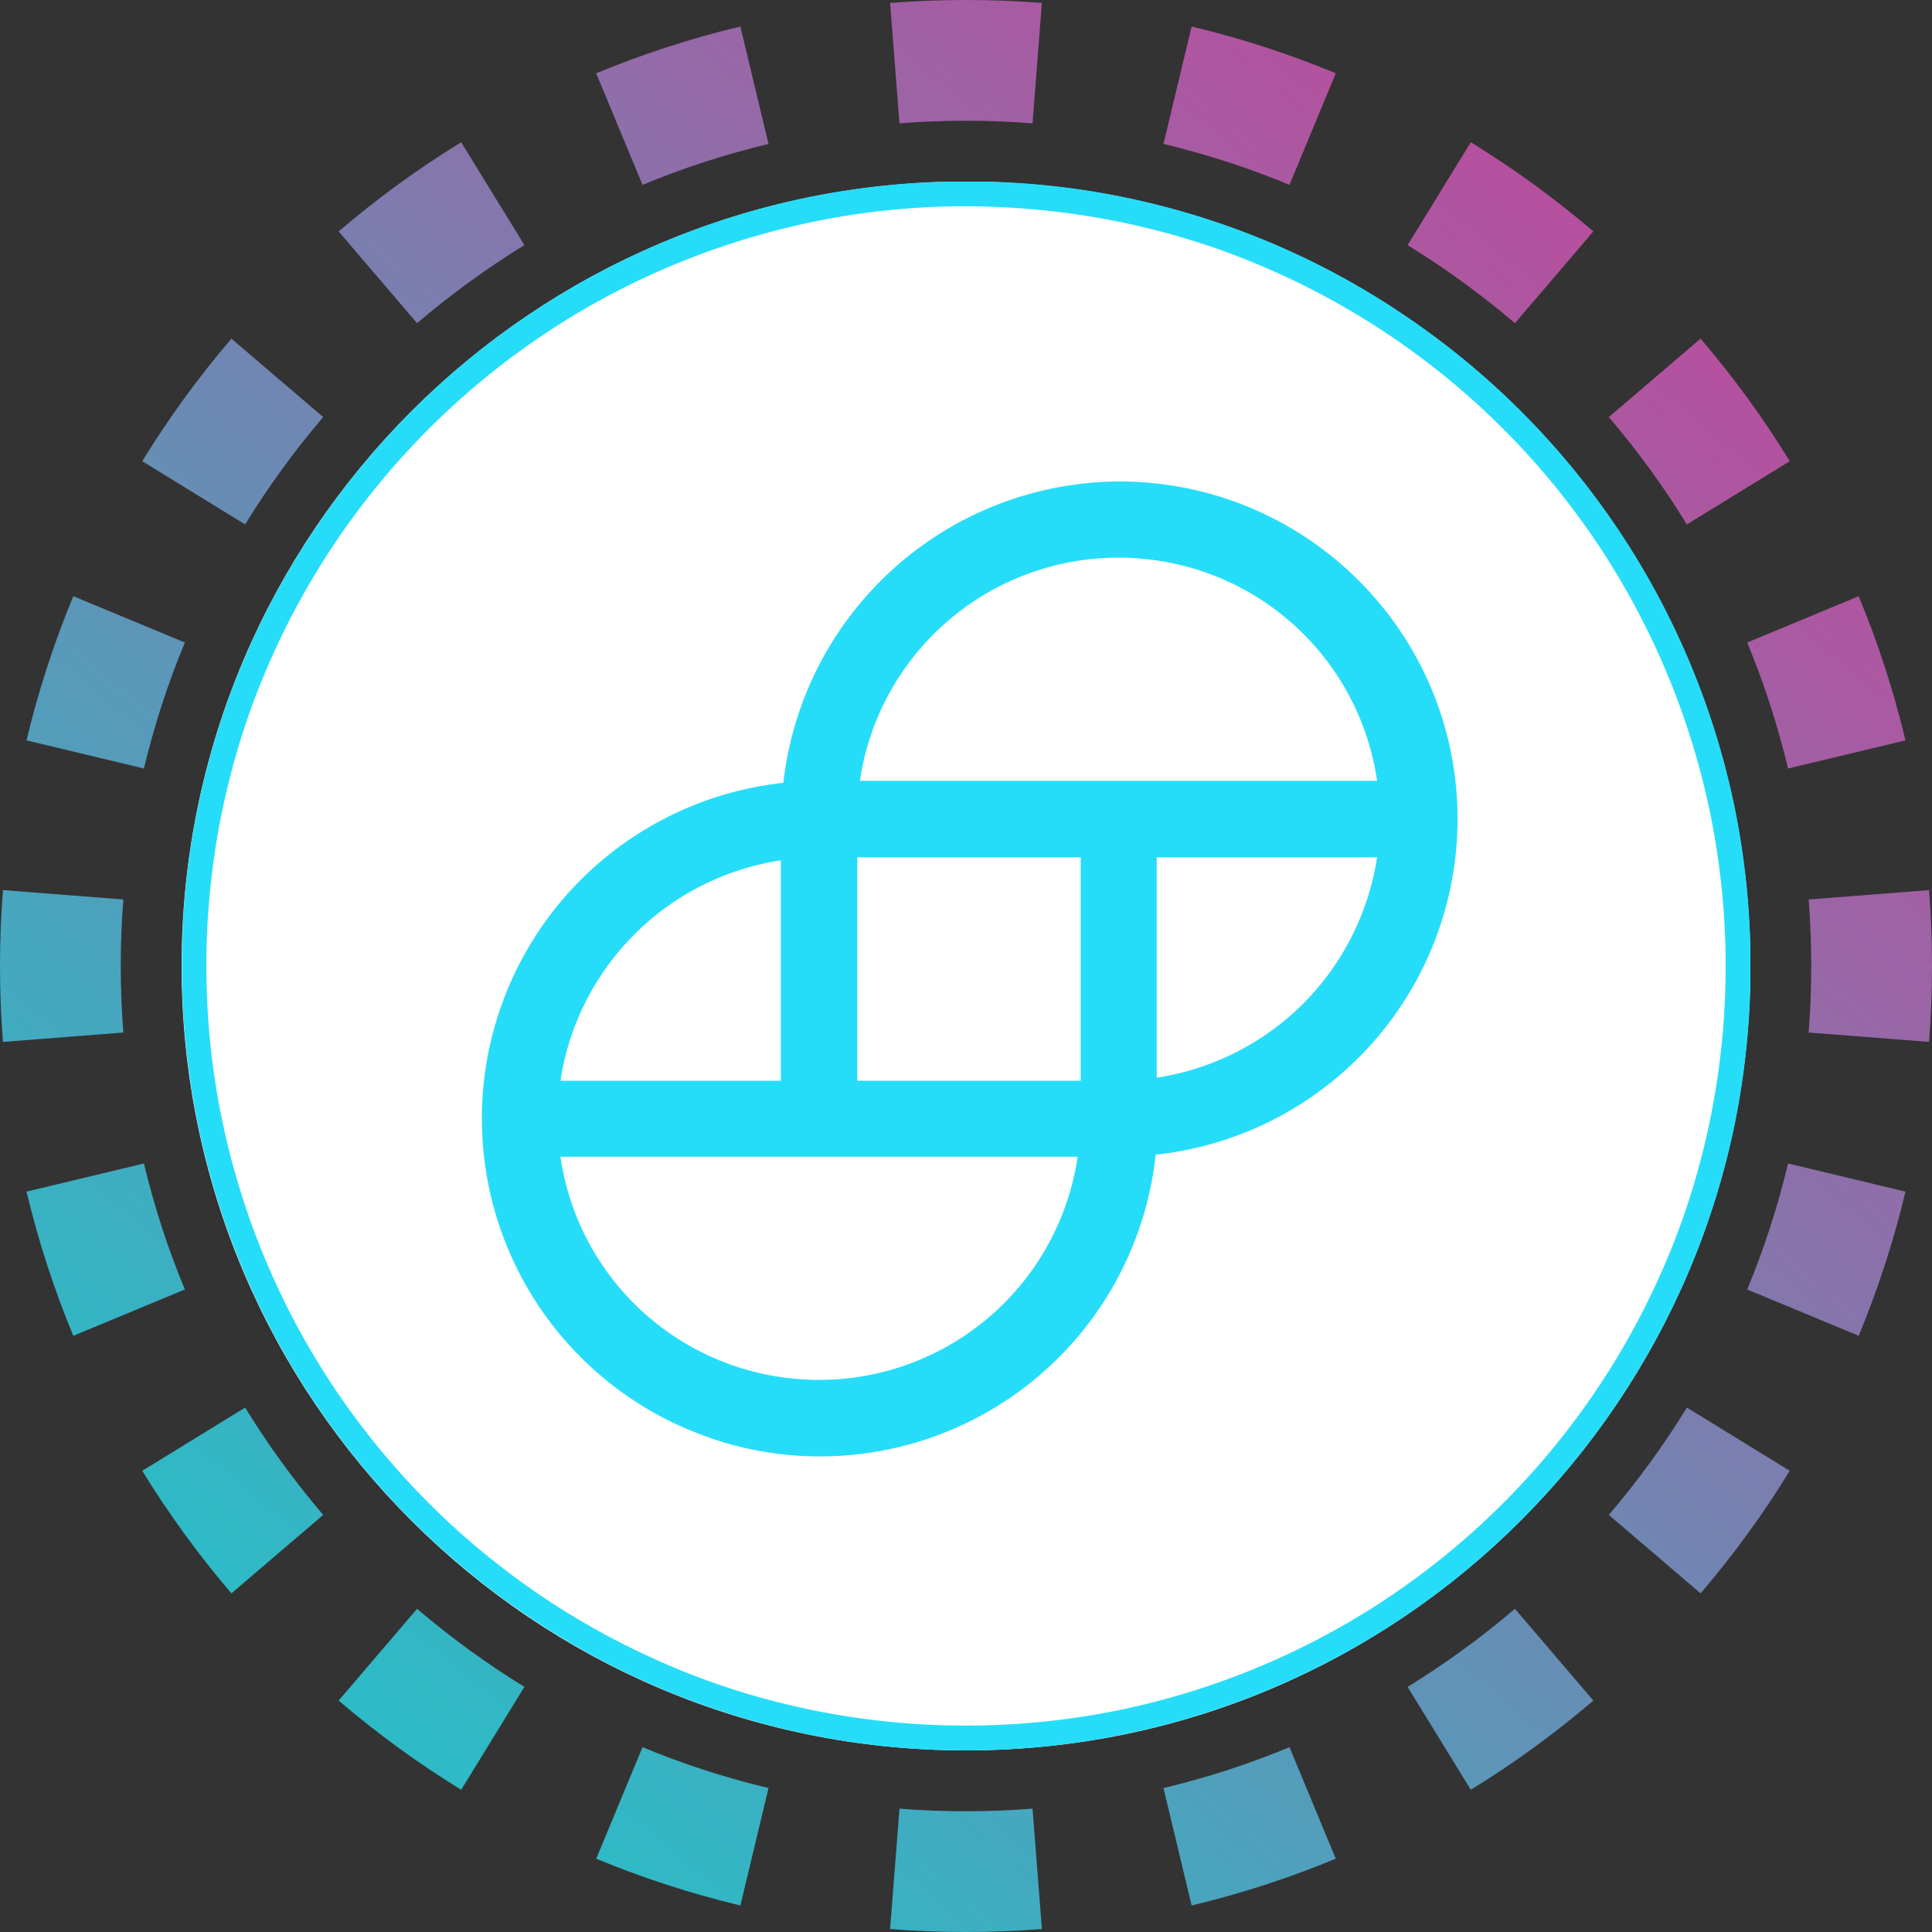 <svg width="32" height="32" viewBox="0 0 32 32" fill="none" xmlns="http://www.w3.org/2000/svg">
  <rect x="0" y="0" width="32" height="32" fill="#333333" stroke="none"/>
  <path fill-rule="evenodd" clip-rule="evenodd"
    d="M31.951 17.257L29.957 17.102C29.986 16.738 30 16.371 30 16C30 15.629 29.986 15.261 29.957 14.898L31.951 14.743C31.984 15.158 32 15.577 32 16C32 16.423 31.984 16.842 31.951 17.257ZM31.561 12.263L29.616 12.729C29.444 12.01 29.217 11.312 28.939 10.642L30.786 9.875C31.104 10.643 31.364 11.441 31.561 12.263ZM29.644 7.639L27.94 8.686C27.555 8.059 27.122 7.465 26.647 6.908L28.167 5.609C28.71 6.244 29.205 6.923 29.644 7.639ZM26.391 3.833L25.092 5.353C24.535 4.878 23.941 4.445 23.314 4.06L24.361 2.356C25.077 2.795 25.756 3.29 26.391 3.833ZM22.125 1.214L21.358 3.062C20.688 2.783 19.99 2.556 19.271 2.384L19.737 0.439C20.559 0.635 21.357 0.896 22.125 1.214ZM17.257 0.049L17.102 2.043C16.738 2.014 16.371 2 16 2C15.629 2 15.261 2.014 14.898 2.043L14.743 0.049C15.158 0.016 15.577 0 16 0C16.423 0 16.842 0.016 17.257 0.049ZM12.263 0.439L12.729 2.384C12.01 2.556 11.312 2.783 10.642 3.062L9.875 1.214C10.643 0.896 11.441 0.635 12.263 0.439ZM7.639 2.356L8.686 4.06C8.059 4.445 7.465 4.878 6.908 5.353L5.609 3.833C6.244 3.29 6.923 2.795 7.639 2.356ZM3.833 5.609L5.353 6.908C4.878 7.465 4.445 8.059 4.06 8.686L2.356 7.639C2.795 6.923 3.29 6.244 3.833 5.609ZM1.214 9.875L3.062 10.642C2.783 11.312 2.556 12.01 2.384 12.729L0.439 12.263C0.635 11.441 0.896 10.643 1.214 9.875ZM0.049 14.743C0.016 15.158 0 15.577 0 16C0 16.423 0.016 16.842 0.049 17.257L2.043 17.102C2.014 16.738 2 16.371 2 16C2 15.629 2.014 15.261 2.043 14.898L0.049 14.743ZM0.439 19.737L2.384 19.271C2.556 19.99 2.783 20.688 3.062 21.358L1.214 22.125C0.896 21.357 0.635 20.559 0.439 19.737ZM2.356 24.361L4.06 23.314C4.445 23.941 4.878 24.535 5.353 25.092L3.833 26.391C3.29 25.756 2.795 25.077 2.356 24.361ZM5.609 28.167L6.908 26.647C7.465 27.122 8.059 27.555 8.686 27.94L7.639 29.644C6.923 29.205 6.244 28.71 5.609 28.167ZM9.875 30.786L10.642 28.939C11.312 29.217 12.01 29.444 12.729 29.616L12.263 31.561C11.441 31.364 10.643 31.104 9.875 30.786ZM14.743 31.951L14.898 29.957C15.261 29.986 15.629 30 16 30C16.371 30 16.738 29.986 17.102 29.957L17.257 31.951C16.842 31.984 16.423 32 16 32C15.577 32 15.158 31.984 14.743 31.951ZM19.737 31.561L19.271 29.616C19.99 29.444 20.688 29.217 21.358 28.939L22.125 30.786C21.357 31.104 20.559 31.364 19.737 31.561ZM24.361 29.644L23.314 27.94C23.941 27.555 24.535 27.122 25.092 26.647L26.391 28.167C25.756 28.71 25.077 29.205 24.361 29.644ZM28.167 26.391L26.647 25.092C27.122 24.535 27.555 23.941 27.94 23.314L29.644 24.361C29.205 25.077 28.71 25.756 28.167 26.391ZM30.786 22.125L28.939 21.358C29.217 20.688 29.444 19.99 29.616 19.271L31.561 19.737C31.364 20.559 31.104 21.357 30.786 22.125Z"
    fill="url(#paint0_linear_42_5)" />
  <g clip-path="url(#circleClip)">
    <g style="transform: scale(0.812); transform-origin: 50% 50%;"><g clip-path="url(#a)"><path fill="#fff" d="M16 32c8.836 0 16-7.164 16-16S24.836 0 16 0 0 7.164 0 16s7.164 16 16 16"/><path fill="#26DDF9" d="M19.12 6.117a6.923 6.923 0 0 0-6.846 6.147 6.89 6.89 0 0 0-5.757 4.557 6.884 6.884 0 0 0 4.208 8.785c.246.093.503.164.77.226a6.886 6.886 0 0 0 8.374-5.983 6.89 6.89 0 0 0 6.148-7.215c-.195-3.654-3.223-6.517-6.887-6.517zm5.265 7.666a5.38 5.38 0 0 1-1.509 2.987 5.38 5.38 0 0 1-2.986 1.508v-4.495zM7.728 18.34a5.36 5.36 0 0 1 4.495-4.495v4.495zm10.55 1.55a5.33 5.33 0 0 1-6.055 4.495 5.31 5.31 0 0 1-4.495-4.495zm.062-6.107v4.557h-4.557v-4.557zm6.045-1.56h-10.55a5.33 5.33 0 0 1 6.055-4.495 5.31 5.31 0 0 1 4.495 4.495"/><path fill="#26DDF9" d="M16 32a15.917 15.917 0 0 1-8.94-2.74A15.99 15.99 0 0 1 .329 19.212a16.2 16.2 0 0 1 0-6.445A15.9 15.9 0 0 1 2.74 7.051 15.99 15.99 0 0 1 12.788.318a16.2 16.2 0 0 1 6.445 0 15.9 15.9 0 0 1 5.716 2.412 15.99 15.99 0 0 1 6.733 10.048c.43 2.124.43 4.32 0 6.445a15.9 15.9 0 0 1-2.412 5.716A15.99 15.99 0 0 1 16 32M16 .503c-1.047 0-2.094.103-3.12.318-1.98.41-3.87 1.2-5.542 2.33a15.54 15.54 0 0 0-5.614 6.814c-.4.934-.698 1.91-.903 2.905a15.6 15.6 0 0 0 0 6.25c.41 1.98 1.2 3.87 2.33 5.542a15.54 15.54 0 0 0 6.814 5.614c.934.4 1.91.698 2.905.903 2.063.42 4.187.42 6.25 0 1.98-.41 3.869-1.2 5.542-2.33a15.54 15.54 0 0 0 5.614-6.814c.4-.934.698-1.91.903-2.905a15.6 15.6 0 0 0 0-6.25 15.6 15.6 0 0 0-2.33-5.542 15.54 15.54 0 0 0-6.815-5.614c-.933-.4-1.908-.698-2.904-.903a16 16 0 0 0-3.12-.318z"/></g><defs><clipPath id="a"><path fill="#fff" d="M0 0h32v32H0z"/></clipPath></defs></g>
  </g>
  <defs>
    <clipPath id="circleClip">
      <circle cx="16" cy="16" r="13" />
    </clipPath>
    <linearGradient id="paint0_linear_42_5" x1="26.976" y1="4.32" x2="6.592" y2="28.352"
      gradientUnits="userSpaceOnUse">
      <stop stop-color="#B6509E" />
      <stop offset="1" stop-color="#2EBAC6" />
    </linearGradient>
  </defs>
</svg>